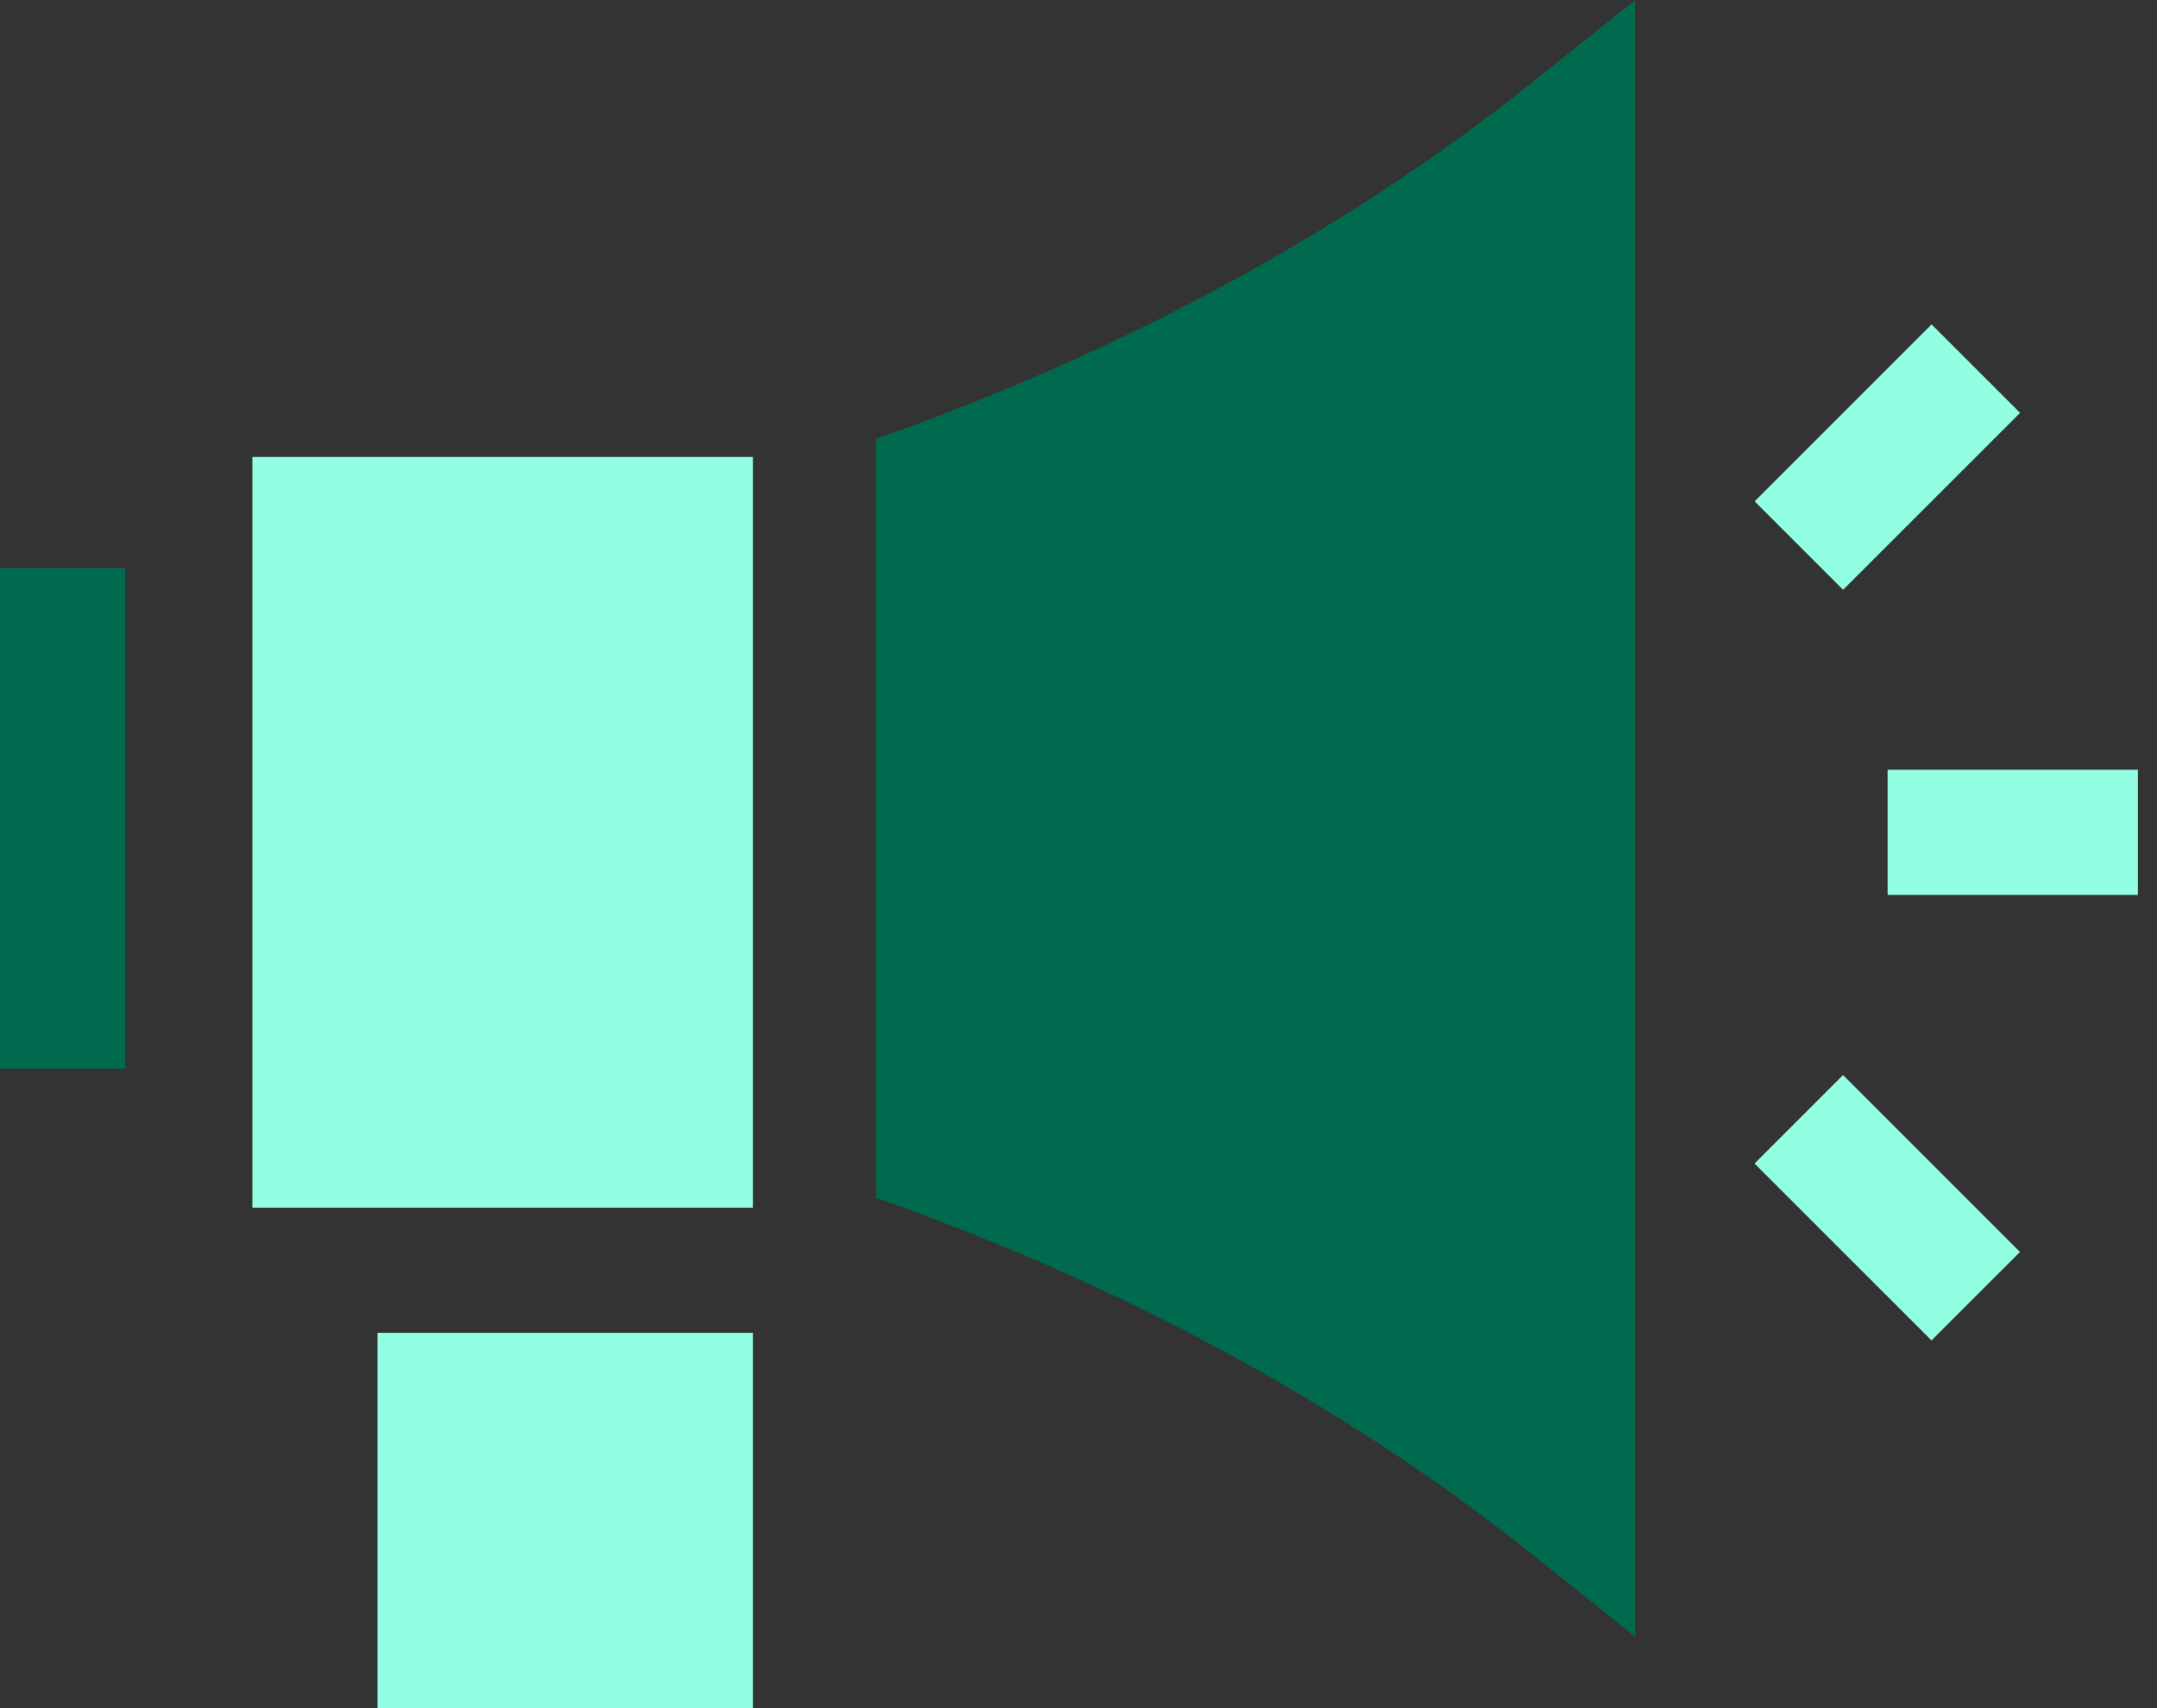 <svg width="101" height="80" viewBox="0 0 101 80" fill="none" xmlns="http://www.w3.org/2000/svg">
<rect x="0" y="0" width="101" height="80" fill="#333333" stroke="none"/>
<path d="M88.386 36.051H100.106V41.911H88.386V36.051ZM82.156 54.492L86.299 50.349L94.584 58.634L90.441 62.777L82.156 54.492ZM82.16 23.479L90.445 15.194L94.588 19.336L86.302 27.621L82.16 23.479ZM17.677 62.42H35.257V80H17.677V62.42ZM11.817 21.401H35.257V56.561H11.817V21.401Z" fill="#93FFE2"/>
<path d="M76.569 0L71.808 3.808C62.661 11.128 52.027 16.678 41.019 20.557V56.096C52.027 59.975 62.661 65.525 71.808 72.845L76.569 76.653V0ZM0 26.607H5.86V50.046H0V26.607Z" fill="#006A4E"/>
</svg>
